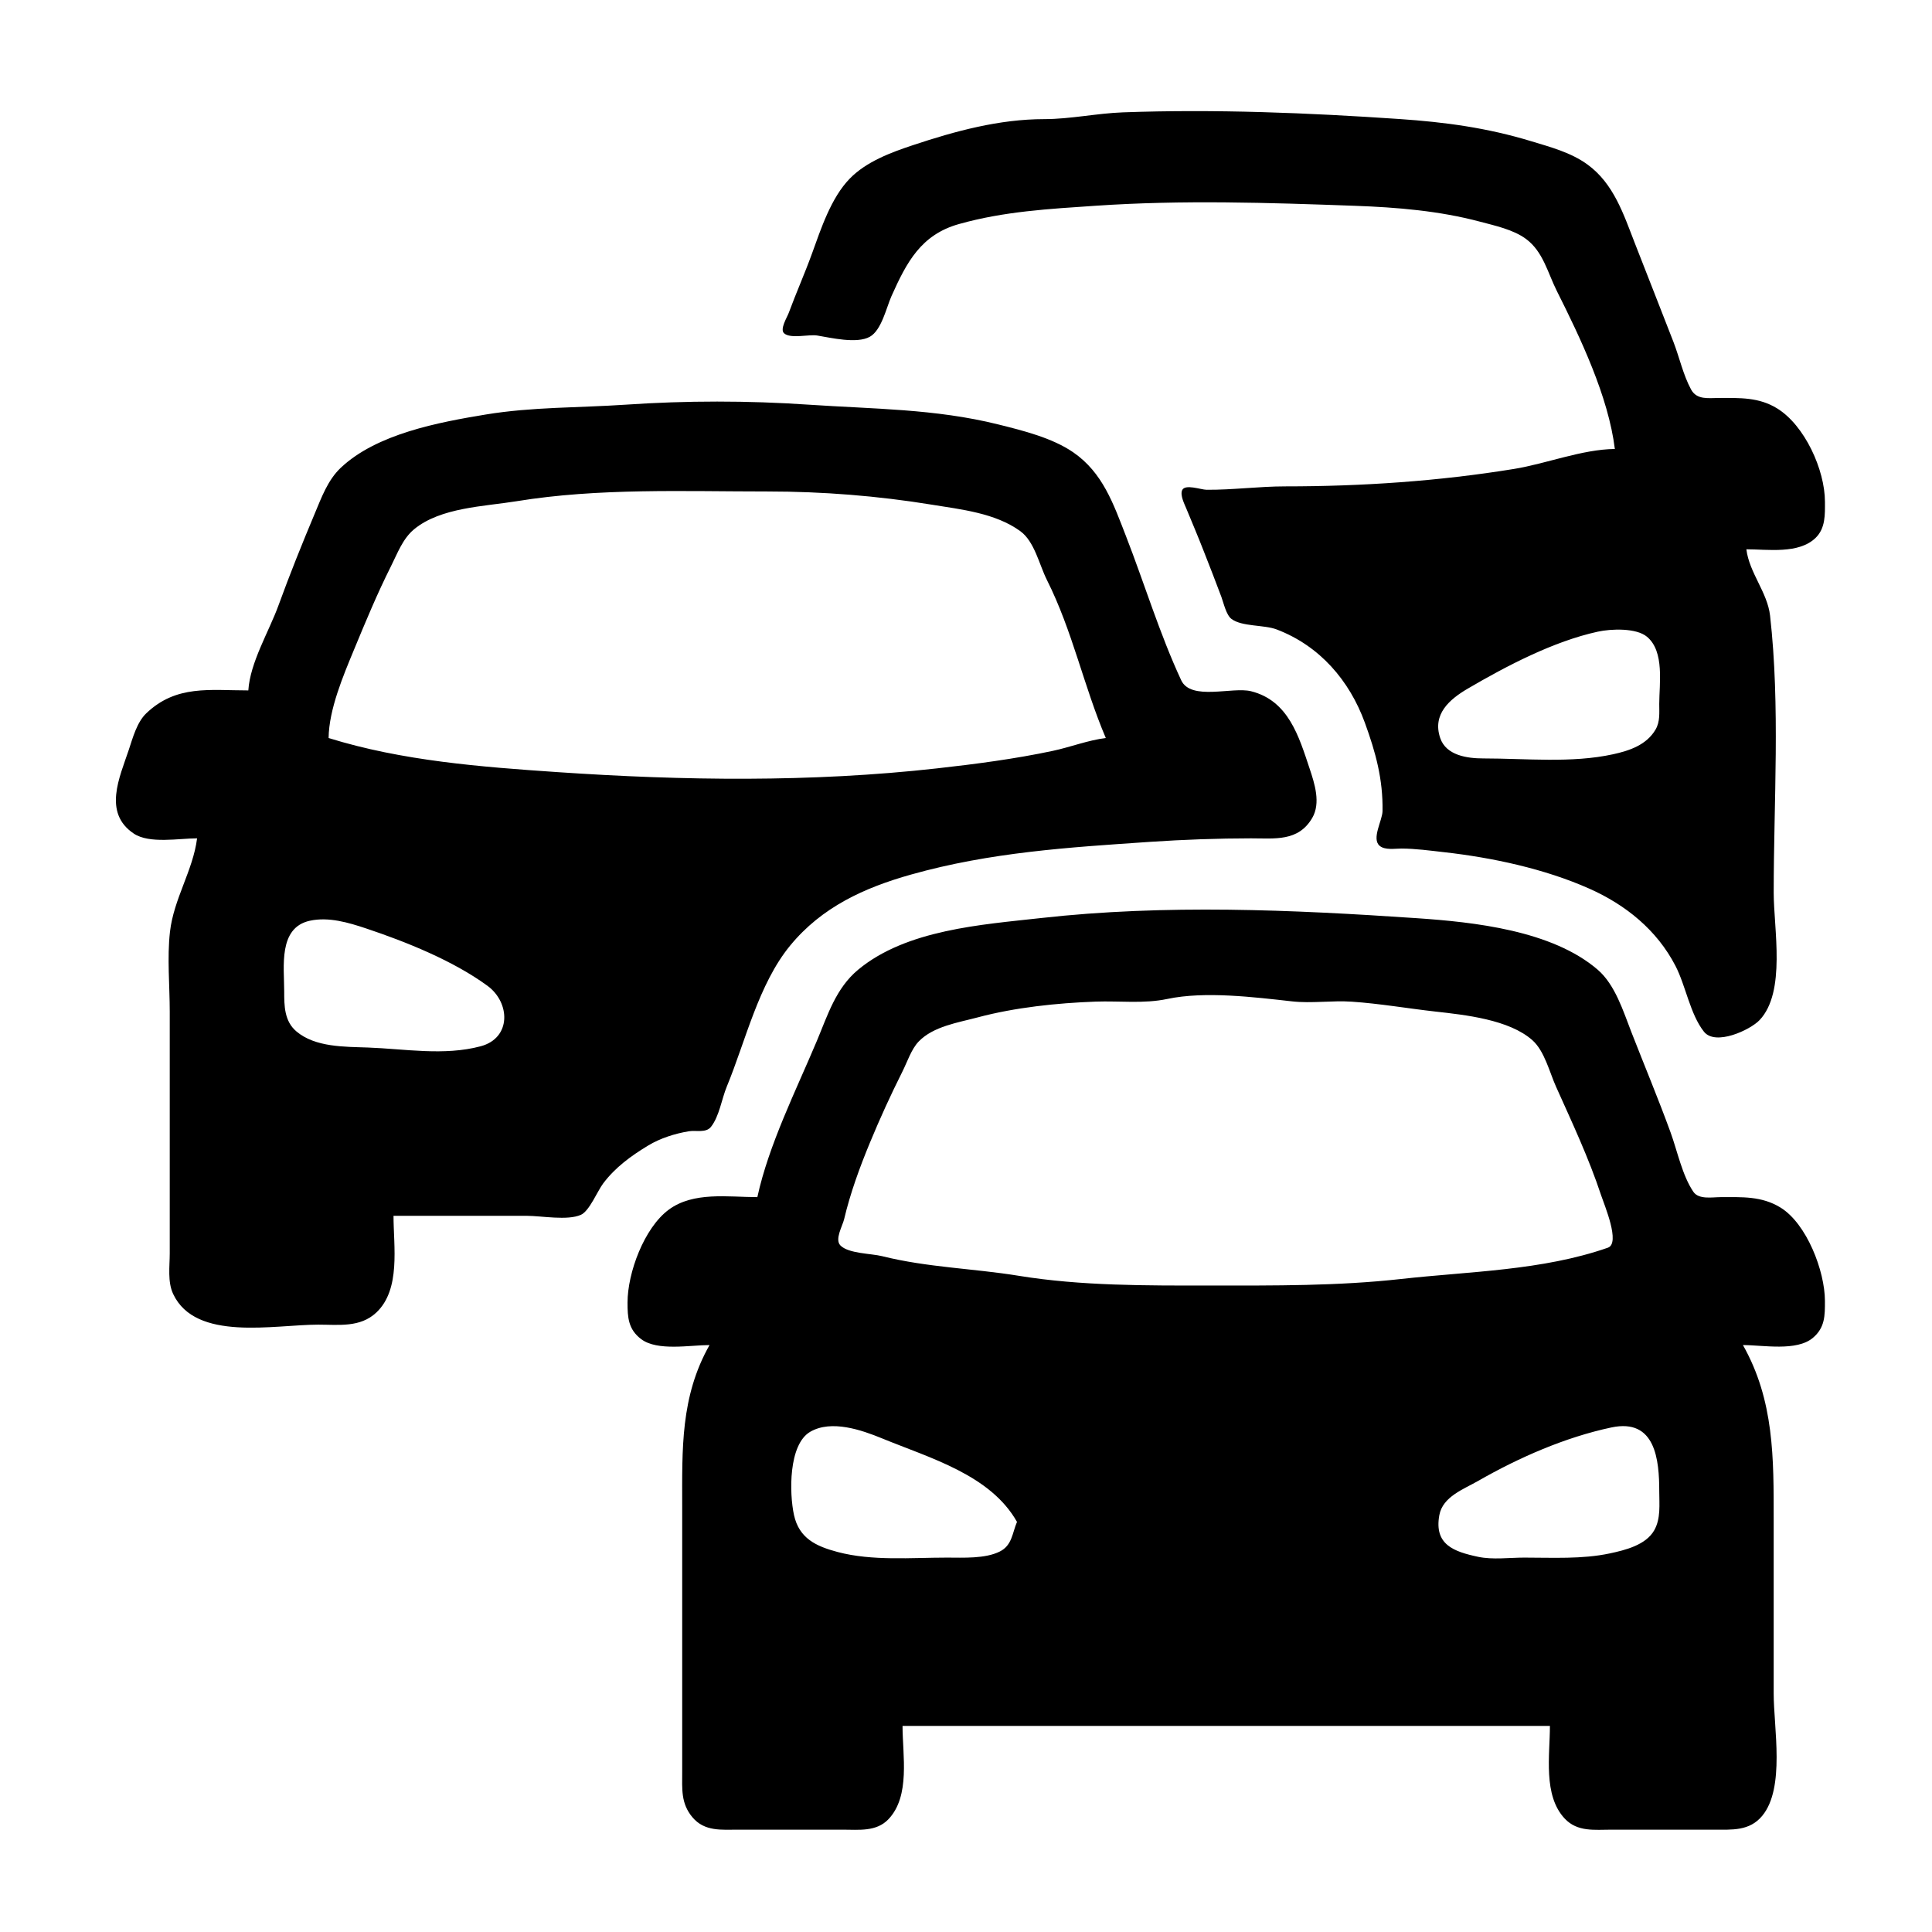 <?xml version="1.0" encoding="UTF-8" standalone="no"?>
<svg
   xmlns:dc="http://purl.org/dc/elements/1.1/"
   xmlns:cc="http://creativecommons.org/ns#"
   xmlns:rdf="http://www.w3.org/1999/02/22-rdf-syntax-ns#"
   xmlns:svg="http://www.w3.org/2000/svg"
   xmlns="http://www.w3.org/2000/svg"
   xmlns:sodipodi="http://sodipodi.sourceforge.net/DTD/sodipodi-0.dtd"
   xmlns:inkscape="http://www.inkscape.org/namespaces/inkscape"
   width="400"
   height="400"
   id="svg2995"
   version="1.1"
   inkscape:version="0.48.5 r10040"
   sodipodi:docname="traffic.svg">
  <defs
     id="defs3001" />
  <sodipodi:namedview
     pagecolor="#ffffff"
     bordercolor="#666666"
     borderopacity="1"
     objecttolerance="10"
     gridtolerance="10"
     guidetolerance="10"
     inkscape:pageopacity="0"
     inkscape:pageshadow="2"
     inkscape:window-width="1600"
     inkscape:window-height="837"
     id="namedview2999"
     showgrid="false"
     inkscape:zoom="1.625"
     inkscape:cx="200"
     inkscape:cy="200"
     inkscape:window-x="-8"
     inkscape:window-y="-8"
     inkscape:window-maximized="1"
     inkscape:current-layer="svg2995" />
  <path
     style="fill:#000000;stroke:none"
     d="m 334.333,92.955 c -6.775,0.074 -14.148,3.039 -20.865,4.133 -15.598,2.542 -31.531,3.611 -47.389,3.611 -5.411,0 -10.78,0.739 -16.267,0.704 -1.172,-0.007 -4.508,-1.276 -5.072,0.113 -0.427,1.052 0.467,2.793 0.868,3.761 1.21,2.927 2.45,5.849 3.6,8.801 1.232,3.162 2.489,6.324 3.666,9.505 0.461,1.249 0.993,3.741 2.097,4.567 2.166,1.62 6.743,1.18 9.341,2.167 8.897,3.381 15.08,10.558 18.268,19.317 2.247,6.173 3.768,11.722 3.657,18.306 -0.032,1.927 -2.33,5.711 -0.593,7.18 1.098,0.929 3.152,0.564 4.484,0.564 2.905,0.001 5.95,0.427 8.842,0.75 9.97,1.115 20.839,3.443 30.06,7.541 7.567,3.363 14.025,8.588 17.858,16 2.136,4.13 3.023,9.984 5.89,13.618 2.377,3.015 9.595,-0.353 11.526,-2.397 5.516,-5.839 2.921,-18.919 2.921,-26.358 0,-18.956 1.374,-38.598 -0.753,-57.383 -0.547,-4.828 -4.309,-8.866 -4.905,-13.729 4.426,0 10.842,1.026 14.332,-2.363 2.072,-2.013 1.941,-4.855 1.936,-7.494 -0.013,-6.602 -4.185,-15.798 -9.902,-19.316 -3.809,-2.344 -7.731,-2.158 -12.024,-2.158 -2.177,0 -4.592,0.457 -5.798,-1.767 -1.629,-3.003 -2.413,-6.665 -3.648,-9.85 -2.642,-6.814 -5.332,-13.608 -7.985,-20.418 -2.334,-5.989 -4.363,-12.333 -9.8,-16.294 -3.441,-2.507 -7.667,-3.617 -11.671,-4.834 -9.105,-2.768 -17.805,-3.949 -27.23,-4.589 -18.93,-1.287 -38.164,-2.076 -57.291,-1.383 -5.37,0.195 -10.885,1.399 -16.268,1.402 -9.328,0.004 -18.411,2.464 -27.231,5.4 -4.566,1.52 -9.642,3.403 -13.066,6.928 -3.867,3.981 -5.942,10.357 -7.799,15.483 -1.501,4.143 -3.3,8.187 -4.829,12.321 -0.341,0.921 -1.891,3.381 -0.95,4.215 1.337,1.187 5.134,0.175 6.84,0.453 2.841,0.463 8.225,1.772 10.917,0.251 2.431,-1.373 3.416,-6.057 4.484,-8.439 3.129,-6.978 6.097,-12.677 13.951,-14.888 9.36,-2.635 18.69,-3.137 28.293,-3.789 17.978,-1.222 35.782,-0.639 53.754,0.012 8.636,0.313 17.428,1.041 25.817,3.279 3.102,0.827 6.929,1.64 9.549,3.584 3.546,2.631 4.489,7.006 6.366,10.746 4.869,9.703 10.692,21.874 12.023,32.74 M 51.413,142.944 c -7.99,0 -14.921,-1.193 -21.126,4.737 -1.949,1.863 -2.805,5.105 -3.63,7.584 -1.871,5.621 -5.401,13.035 1.061,17.332 3.223,2.142 9.344,0.974 13.085,0.974 -0.836,6.643 -4.843,12.536 -5.613,19.362 -0.607,5.379 -0.046,11.131 -0.046,16.546 l 0,32.74 0,17.25 c 0,2.741 -0.482,5.91 0.714,8.449 4.667,9.903 20.898,6.337 30.054,6.337 4.229,0 8.656,0.643 12.005,-2.51 5.097,-4.799 3.556,-13.698 3.556,-20.021 l 27.585,0 c 3.06,0 8.428,1.04 11.223,-0.212 1.741,-0.78 3.413,-4.913 4.589,-6.477 2.526,-3.358 5.755,-5.696 9.297,-7.847 2.519,-1.53 5.581,-2.501 8.487,-2.974 1.438,-0.235 3.517,0.396 4.546,-0.908 1.731,-2.194 2.216,-5.78 3.274,-8.337 3.897,-9.422 6.552,-21.218 13.139,-29.219 6.554,-7.96 15.323,-11.956 25.016,-14.684 16.429,-4.623 32.585,-5.621 49.512,-6.771 6.793,-0.462 14.129,-0.721 20.865,-0.724 4.93,-0.002 9.789,0.72 12.679,-4.224 1.802,-3.083 0.492,-7.122 -0.539,-10.21 -2.209,-6.616 -4.362,-14.091 -12.14,-16.026 -3.863,-0.962 -12.441,2.047 -14.454,-2.281 -4.455,-9.573 -7.627,-20.071 -11.465,-29.922 -2.579,-6.62 -4.766,-13.028 -10.86,-17.243 -4.351,-3.008 -10.47,-4.526 -15.561,-5.793 -13.06,-3.25 -25.934,-3.184 -39.255,-4.09 -12.583,-0.855 -25.259,-0.855 -37.841,0 -9.761,0.664 -19.347,0.449 -28.999,2.04 -9.74,1.606 -22.6,3.996 -30.041,11.05 -2.673,2.534 -3.978,6.163 -5.363,9.46 -2.647,6.302 -5.17,12.582 -7.509,19.01 -1.98,5.442 -5.873,11.803 -6.244,17.602 m 177.532,9.857 c -3.655,0.443 -7.338,1.884 -10.963,2.656 -7.86,1.675 -16.083,2.745 -24.048,3.635 -25.998,2.906 -52.441,2.541 -78.51,0.769 -15.78,-1.073 -32.132,-2.319 -47.389,-7.06 0.066,-5.915 3.022,-12.887 5.266,-18.306 2.424,-5.854 4.792,-11.575 7.642,-17.25 1.333,-2.654 2.43,-5.705 4.776,-7.652 5.477,-4.545 14.565,-4.733 21.217,-5.817 17.018,-2.773 34.672,-2.02 51.987,-2.02 11.374,0 22.774,0.904 33.95,2.725 6.091,0.992 13.209,1.732 18.371,5.492 2.954,2.152 3.915,6.934 5.501,10.088 5.314,10.58 7.623,22.004 12.2,32.74 m 101.851,-22.018 c 2.738,-0.598 7.972,-0.818 10.21,1.063 3.654,3.07 2.522,9.733 2.522,13.914 0,1.807 0.189,3.657 -0.76,5.281 -1.867,3.192 -5.382,4.374 -8.789,5.121 -8.593,1.882 -18.092,0.864 -26.877,0.863 -3.301,0 -7.697,-0.601 -8.923,-4.224 -1.669,-4.927 1.912,-8.009 5.74,-10.248 8.023,-4.694 17.716,-9.768 26.877,-11.77 M 156.801,247.852 c -6.016,0 -13.253,-1.204 -18.389,2.631 -5.051,3.772 -8.485,13.02 -8.488,19.196 -0.001,3.076 0.147,5.557 2.831,7.578 3.358,2.528 10.122,1.223 14.144,1.223 -6.052,10.709 -5.658,21.587 -5.658,33.444 l 0,39.428 0,15.49 c 0,3.533 -0.302,6.533 2.129,9.414 2.515,2.982 6.026,2.555 9.541,2.555 l 21.573,0 c 3.299,0 6.952,0.475 9.457,-2.158 4.575,-4.811 2.92,-13.25 2.92,-19.316 l 134.033,0 c 0,6.029 -1.46,14.395 3.082,19.202 2.627,2.779 6.169,2.273 9.65,2.273 l 21.219,0 c 3.729,0 7.36,0.328 10.003,-2.862 4.781,-5.769 2.374,-18.26 2.374,-25.301 l 0,-35.908 c 0,-12.789 0.136,-24.757 -6.365,-36.259 4.182,0 11.111,1.356 14.492,-1.502 2.516,-2.126 2.489,-4.631 2.483,-7.652 -0.013,-6.187 -3.771,-15.978 -9.196,-19.316 -3.906,-2.404 -7.977,-2.158 -12.377,-2.158 -1.738,0 -4.541,0.553 -5.667,-1.108 -2.302,-3.394 -3.314,-8.434 -4.71,-12.27 -2.543,-6.989 -5.414,-13.841 -8.115,-20.771 -1.68,-4.311 -3.353,-9.811 -6.976,-12.934 -9.445,-8.14 -25.623,-9.865 -37.48,-10.671 -25.82,-1.755 -52.002,-2.909 -77.804,-0.026 -12.227,1.367 -27.832,2.382 -37.84,10.697 -4.615,3.835 -6.3,9.392 -8.527,14.694 -4.307,10.256 -9.974,21.512 -12.338,32.388 M 64.145,190.63 c 3.89,-0.852 8.015,0.378 11.67,1.599 8.299,2.774 18.025,6.684 25.109,11.87 4.732,3.463 4.993,10.812 -1.414,12.522 -7.573,2.02 -15.719,0.535 -23.341,0.258 -4.784,-0.174 -10.89,-0.023 -14.807,-3.341 -2.503,-2.121 -2.521,-5.312 -2.521,-8.283 0,-5.103 -1.266,-13.185 5.305,-14.625 m 177.533,16.194 c 7.778,-1.651 18.028,-0.372 25.816,0.498 4.081,0.456 8.281,-0.214 12.378,0.065 5.8,0.394 11.555,1.399 17.329,2.048 6.123,0.687 15.243,1.643 20.064,5.93 2.51,2.231 3.551,6.631 4.885,9.605 3.346,7.461 6.778,14.745 9.355,22.531 0.666,2.013 4.029,9.897 1.393,10.82 -13.556,4.749 -28.725,4.905 -42.771,6.475 -13.122,1.467 -26.318,1.363 -39.608,1.363 -13.213,0 -26.628,0.093 -39.608,-2.02 -9.42,-1.535 -18.918,-1.721 -28.292,-4.066 -2.229,-0.558 -6.971,-0.512 -8.627,-2.223 -1.215,-1.256 0.445,-4.025 0.773,-5.42 1.266,-5.382 3.229,-10.747 5.339,-15.842 2.088,-5.041 4.304,-9.899 6.758,-14.786 0.982,-1.953 1.818,-4.589 3.35,-6.176 3.038,-3.145 8.184,-3.911 12.21,-4.985 7.741,-2.066 16.427,-2.976 24.403,-3.266 4.951,-0.179 9.999,0.479 14.853,-0.55 m -31.121,108.268 c -0.985,2.31 -1,4.838 -3.538,6.122 -3.039,1.539 -7.625,1.271 -10.961,1.271 -7.401,0 -15.459,0.741 -22.634,-1.16 -4.456,-1.18 -7.967,-2.811 -9.033,-7.641 -0.986,-4.468 -1.17,-14.643 3.377,-17.26 4.386,-2.523 10.599,-0.366 14.852,1.379 10.055,4.125 22.438,7.559 27.938,17.289 m 123.07,-19.554 c 9.147,-1.94 9.902,6.751 9.902,13.218 0,2.697 0.348,5.649 -1.052,8.097 -1.736,3.035 -6.005,4.088 -9.204,4.768 -5.714,1.215 -11.84,0.864 -17.683,0.864 -3.05,0 -6.559,0.474 -9.549,-0.16 -5.062,-1.075 -9.162,-2.525 -8.041,-8.641 0.702,-3.828 5.062,-5.372 8.041,-7.08 8.453,-4.845 18.046,-9.043 27.585,-11.066 z"
     id="path2997"
     inkscape:connector-curvature="0" />
</svg>
